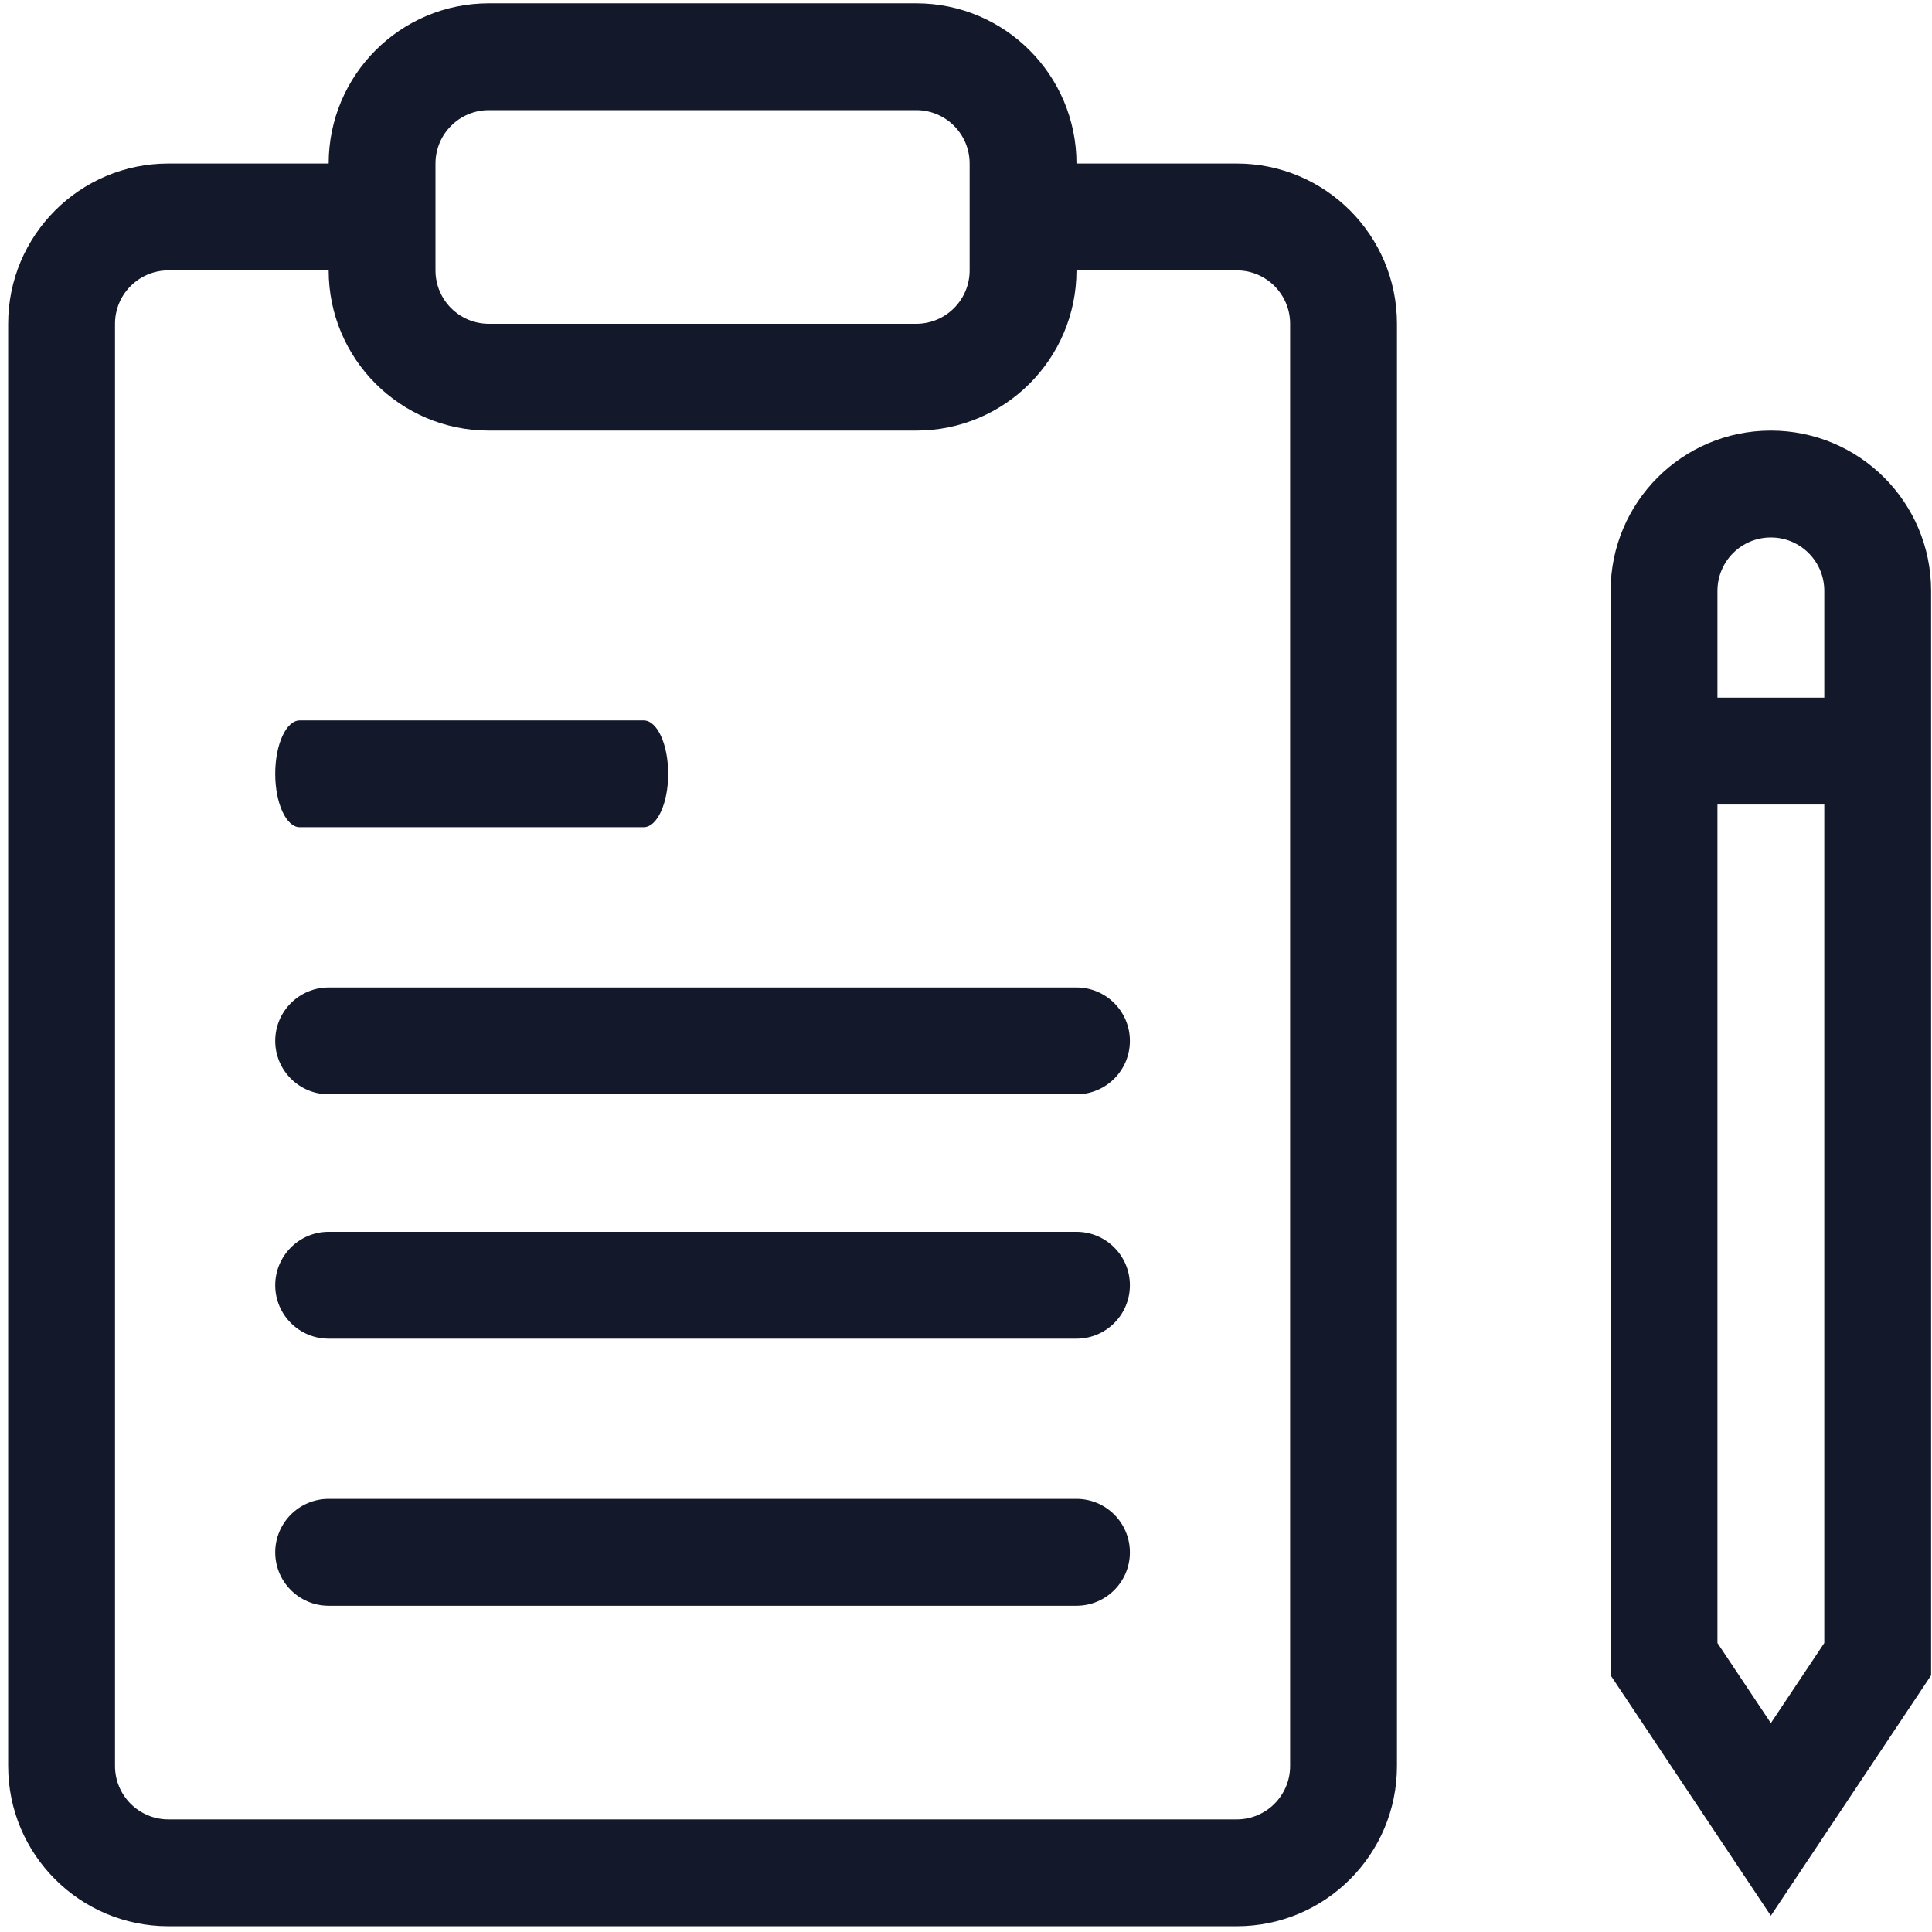 <svg width="59" height="59" viewBox="0 0 59 59" fill="none" xmlns="http://www.w3.org/2000/svg">
<path d="M8.405 39.25C8.405 38.349 9.136 37.618 10.037 37.618H32.874C33.775 37.618 34.505 38.349 34.505 39.25C34.505 40.151 33.775 40.881 32.874 40.881H10.037C9.136 40.881 8.405 40.151 8.405 39.25Z" fill="#13182B"/>
<path d="M8.405 23.631C8.405 22.73 8.741 22 9.155 22H19.655C20.07 22 20.405 22.73 20.405 23.631C20.405 24.532 20.07 25.262 19.655 25.262H9.155C8.741 25.262 8.405 24.532 8.405 23.631Z" fill="#13182B"/>
<path d="M10.037 45.774C9.136 45.774 8.405 46.505 8.405 47.406C8.405 48.306 9.136 49.037 10.037 49.037H32.874C33.775 49.037 34.505 48.306 34.505 47.406C34.505 46.505 33.775 45.774 32.874 45.774H10.037Z" fill="#13182B"/>
<path d="M10.037 30.156C9.136 30.156 8.405 30.886 8.405 31.787C8.405 32.688 9.136 33.418 10.037 33.418H32.874C33.775 33.418 34.505 32.688 34.505 31.787C34.505 30.886 33.775 30.156 32.874 30.156H10.037Z" fill="#13182B"/>
<path fill-rule="evenodd" clip-rule="evenodd" d="M14.93 0.101C12.227 0.101 10.037 2.292 10.037 4.994H5.143C2.44 4.994 0.249 7.185 0.249 9.888V53.931C0.249 56.633 2.44 58.824 5.143 58.824H37.767C40.47 58.824 42.661 56.633 42.661 53.931V9.888C42.661 7.185 40.47 4.994 37.767 4.994H32.874C32.874 2.292 30.683 0.101 27.98 0.101H14.93ZM27.98 9.888C28.881 9.888 29.611 9.158 29.611 8.257V4.994C29.611 4.093 28.881 3.363 27.98 3.363H14.93C14.029 3.363 13.299 4.093 13.299 4.994V8.257C13.299 9.158 14.029 9.888 14.93 9.888H27.98ZM10.037 8.257C10.037 10.959 12.227 13.15 14.93 13.15H27.98C30.683 13.15 32.874 10.959 32.874 8.257H37.767C38.668 8.257 39.398 8.987 39.398 9.888V53.931C39.398 54.831 38.668 55.562 37.767 55.562H5.143C4.242 55.562 3.512 54.831 3.512 53.931V9.888C3.512 8.987 4.242 8.257 5.143 8.257H10.037Z" fill="#13182B"/>
<path fill-rule="evenodd" clip-rule="evenodd" d="M49.186 18.044C49.186 15.341 51.377 13.15 54.079 13.15C56.782 13.15 58.973 15.341 58.973 18.044V51.162L54.079 58.503L49.186 51.162V18.044ZM54.079 16.413C53.178 16.413 52.448 17.143 52.448 18.044V21.306H55.711V18.044C55.711 17.143 54.98 16.413 54.079 16.413ZM54.079 52.621L55.711 50.174V24.569H52.448V50.174L54.079 52.621Z" fill="#13182B"/>
</svg>
